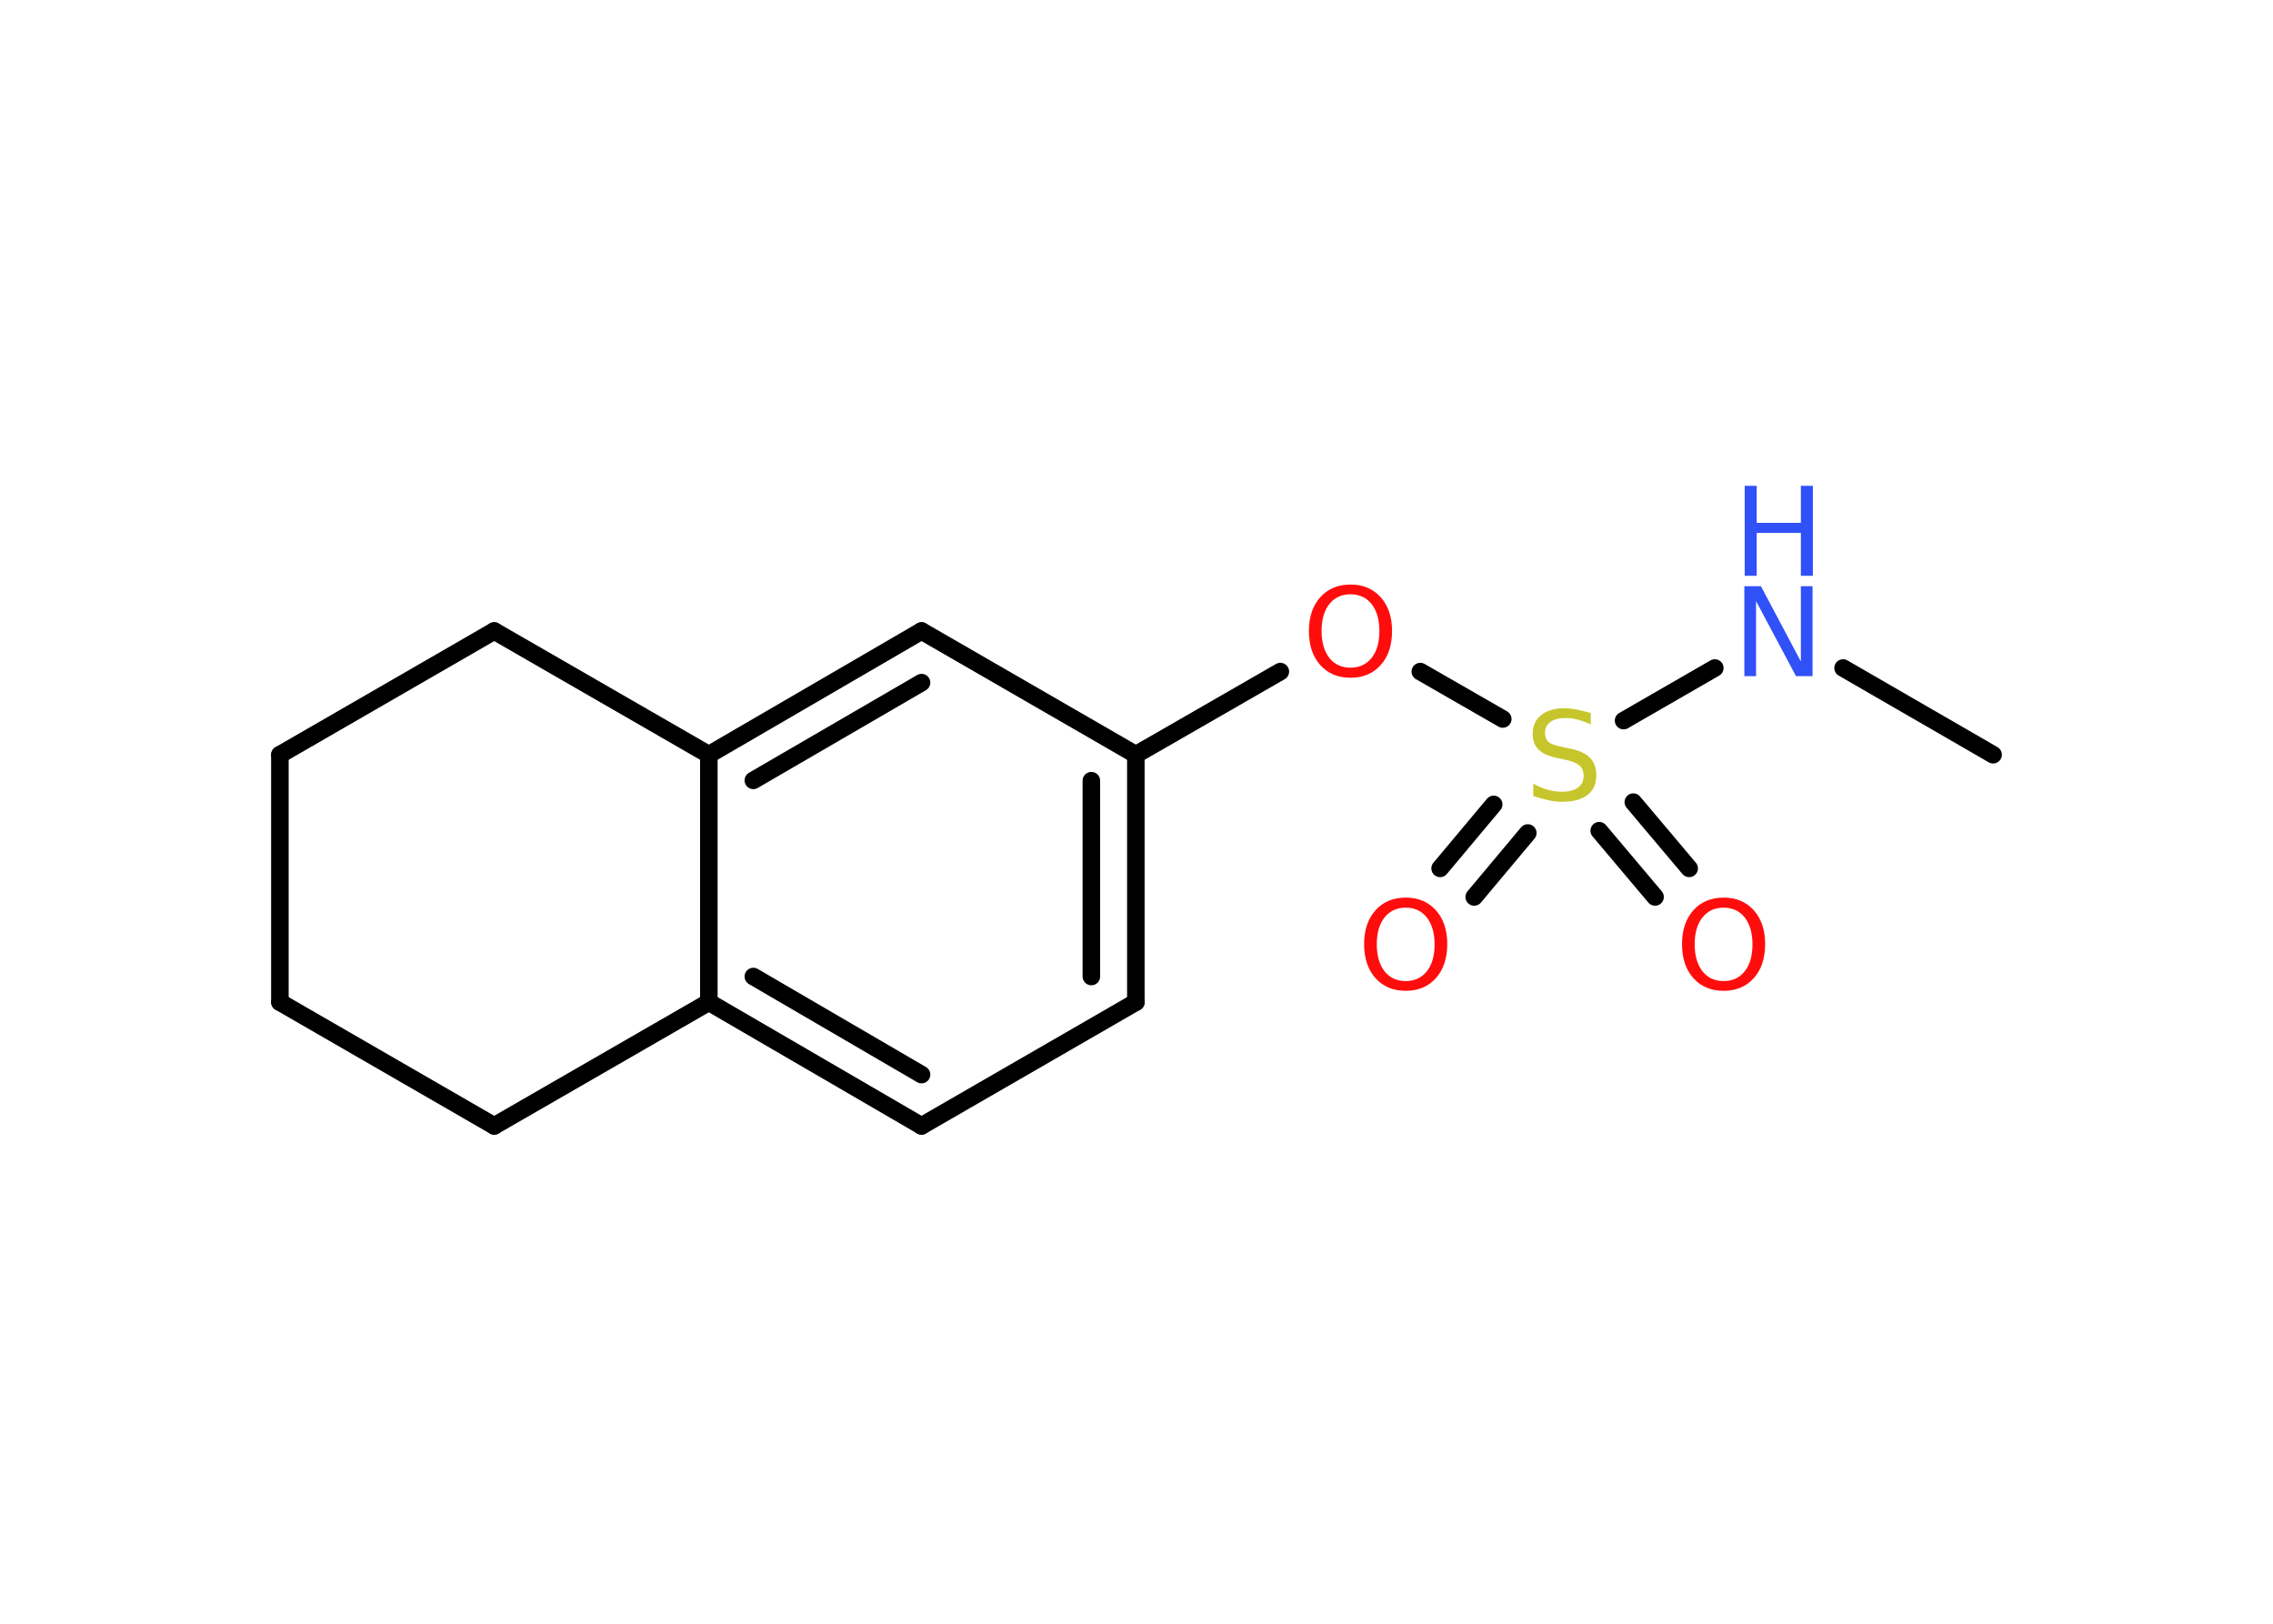 <?xml version='1.0' encoding='UTF-8'?>
<!DOCTYPE svg PUBLIC "-//W3C//DTD SVG 1.1//EN" "http://www.w3.org/Graphics/SVG/1.1/DTD/svg11.dtd">
<svg version='1.2' xmlns='http://www.w3.org/2000/svg' xmlns:xlink='http://www.w3.org/1999/xlink' width='70.0mm' height='50.0mm' viewBox='0 0 70.0 50.0'>
  <desc>Generated by the Chemistry Development Kit (http://github.com/cdk)</desc>
  <g stroke-linecap='round' stroke-linejoin='round' stroke='#000000' stroke-width='.54' fill='#FF0D0D'>
    <rect x='.0' y='.0' width='70.0' height='50.0' fill='#FFFFFF' stroke='none'/>
    <g id='mol1' class='mol'>
      <line id='mol1bnd1' class='bond' x1='61.38' y1='23.24' x2='56.76' y2='20.57'/>
      <line id='mol1bnd2' class='bond' x1='52.81' y1='20.57' x2='50.0' y2='22.19'/>
      <g id='mol1bnd3' class='bond'>
        <line x1='47.05' y1='25.65' x2='45.4' y2='27.62'/>
        <line x1='46.0' y1='24.77' x2='44.35' y2='26.74'/>
      </g>
      <g id='mol1bnd4' class='bond'>
        <line x1='50.3' y1='24.7' x2='52.02' y2='26.74'/>
        <line x1='49.25' y1='25.58' x2='50.97' y2='27.62'/>
      </g>
      <line id='mol1bnd5' class='bond' x1='46.28' y1='22.14' x2='43.74' y2='20.68'/>
      <line id='mol1bnd6' class='bond' x1='39.43' y1='20.68' x2='34.98' y2='23.24'/>
      <g id='mol1bnd7' class='bond'>
        <line x1='34.98' y1='30.86' x2='34.98' y2='23.24'/>
        <line x1='33.61' y1='30.07' x2='33.61' y2='24.04'/>
      </g>
      <line id='mol1bnd8' class='bond' x1='34.98' y1='30.86' x2='28.38' y2='34.67'/>
      <g id='mol1bnd9' class='bond'>
        <line x1='21.83' y1='30.86' x2='28.38' y2='34.67'/>
        <line x1='23.2' y1='30.07' x2='28.38' y2='33.09'/>
      </g>
      <line id='mol1bnd10' class='bond' x1='21.83' y1='30.86' x2='21.83' y2='23.24'/>
      <g id='mol1bnd11' class='bond'>
        <line x1='28.38' y1='19.43' x2='21.83' y2='23.24'/>
        <line x1='28.38' y1='21.02' x2='23.2' y2='24.03'/>
      </g>
      <line id='mol1bnd12' class='bond' x1='34.98' y1='23.24' x2='28.38' y2='19.43'/>
      <line id='mol1bnd13' class='bond' x1='21.83' y1='23.24' x2='15.22' y2='19.43'/>
      <line id='mol1bnd14' class='bond' x1='15.22' y1='19.43' x2='8.62' y2='23.24'/>
      <line id='mol1bnd15' class='bond' x1='8.62' y1='23.24' x2='8.62' y2='30.86'/>
      <line id='mol1bnd16' class='bond' x1='8.62' y1='30.86' x2='15.22' y2='34.67'/>
      <line id='mol1bnd17' class='bond' x1='21.83' y1='30.86' x2='15.22' y2='34.67'/>
      <g id='mol1atm2' class='atom'>
        <path d='M53.73 18.05h.5l1.23 2.32v-2.32h.36v2.77h-.51l-1.23 -2.31v2.31h-.36v-2.77z' stroke='none' fill='#3050F8'/>
        <path d='M53.73 14.96h.37v1.14h1.36v-1.14h.37v2.77h-.37v-1.32h-1.36v1.32h-.37v-2.77z' stroke='none' fill='#3050F8'/>
      </g>
      <path id='mol1atm3' class='atom' d='M48.99 21.95v.36q-.21 -.1 -.4 -.15q-.19 -.05 -.37 -.05q-.31 .0 -.47 .12q-.17 .12 -.17 .34q.0 .18 .11 .28q.11 .09 .42 .15l.23 .05q.42 .08 .62 .28q.2 .2 .2 .54q.0 .4 -.27 .61q-.27 .21 -.79 .21q-.2 .0 -.42 -.05q-.22 -.05 -.46 -.13v-.38q.23 .13 .45 .19q.22 .06 .43 .06q.32 .0 .5 -.13q.17 -.13 .17 -.36q.0 -.21 -.13 -.32q-.13 -.11 -.41 -.17l-.23 -.05q-.42 -.08 -.61 -.26q-.19 -.18 -.19 -.49q.0 -.37 .26 -.58q.26 -.21 .71 -.21q.19 .0 .39 .04q.2 .04 .41 .1z' stroke='none' fill='#C6C62C'/>
      <path id='mol1atm4' class='atom' d='M43.29 27.95q-.41 .0 -.65 .3q-.24 .3 -.24 .83q.0 .52 .24 .83q.24 .3 .65 .3q.41 .0 .65 -.3q.24 -.3 .24 -.83q.0 -.52 -.24 -.83q-.24 -.3 -.65 -.3zM43.29 27.64q.58 .0 .93 .39q.35 .39 .35 1.04q.0 .66 -.35 1.05q-.35 .39 -.93 .39q-.58 .0 -.93 -.39q-.35 -.39 -.35 -1.05q.0 -.65 .35 -1.04q.35 -.39 .93 -.39z' stroke='none'/>
      <path id='mol1atm5' class='atom' d='M53.08 27.95q-.41 .0 -.65 .3q-.24 .3 -.24 .83q.0 .52 .24 .83q.24 .3 .65 .3q.41 .0 .65 -.3q.24 -.3 .24 -.83q.0 -.52 -.24 -.83q-.24 -.3 -.65 -.3zM53.08 27.64q.58 .0 .93 .39q.35 .39 .35 1.04q.0 .66 -.35 1.05q-.35 .39 -.93 .39q-.58 .0 -.93 -.39q-.35 -.39 -.35 -1.05q.0 -.65 .35 -1.04q.35 -.39 .93 -.39z' stroke='none'/>
      <path id='mol1atm6' class='atom' d='M41.59 18.3q-.41 .0 -.65 .3q-.24 .3 -.24 .83q.0 .52 .24 .83q.24 .3 .65 .3q.41 .0 .65 -.3q.24 -.3 .24 -.83q.0 -.52 -.24 -.83q-.24 -.3 -.65 -.3zM41.59 18.0q.58 .0 .93 .39q.35 .39 .35 1.04q.0 .66 -.35 1.05q-.35 .39 -.93 .39q-.58 .0 -.93 -.39q-.35 -.39 -.35 -1.05q.0 -.65 .35 -1.04q.35 -.39 .93 -.39z' stroke='none'/>
    </g>
  </g>
</svg>
